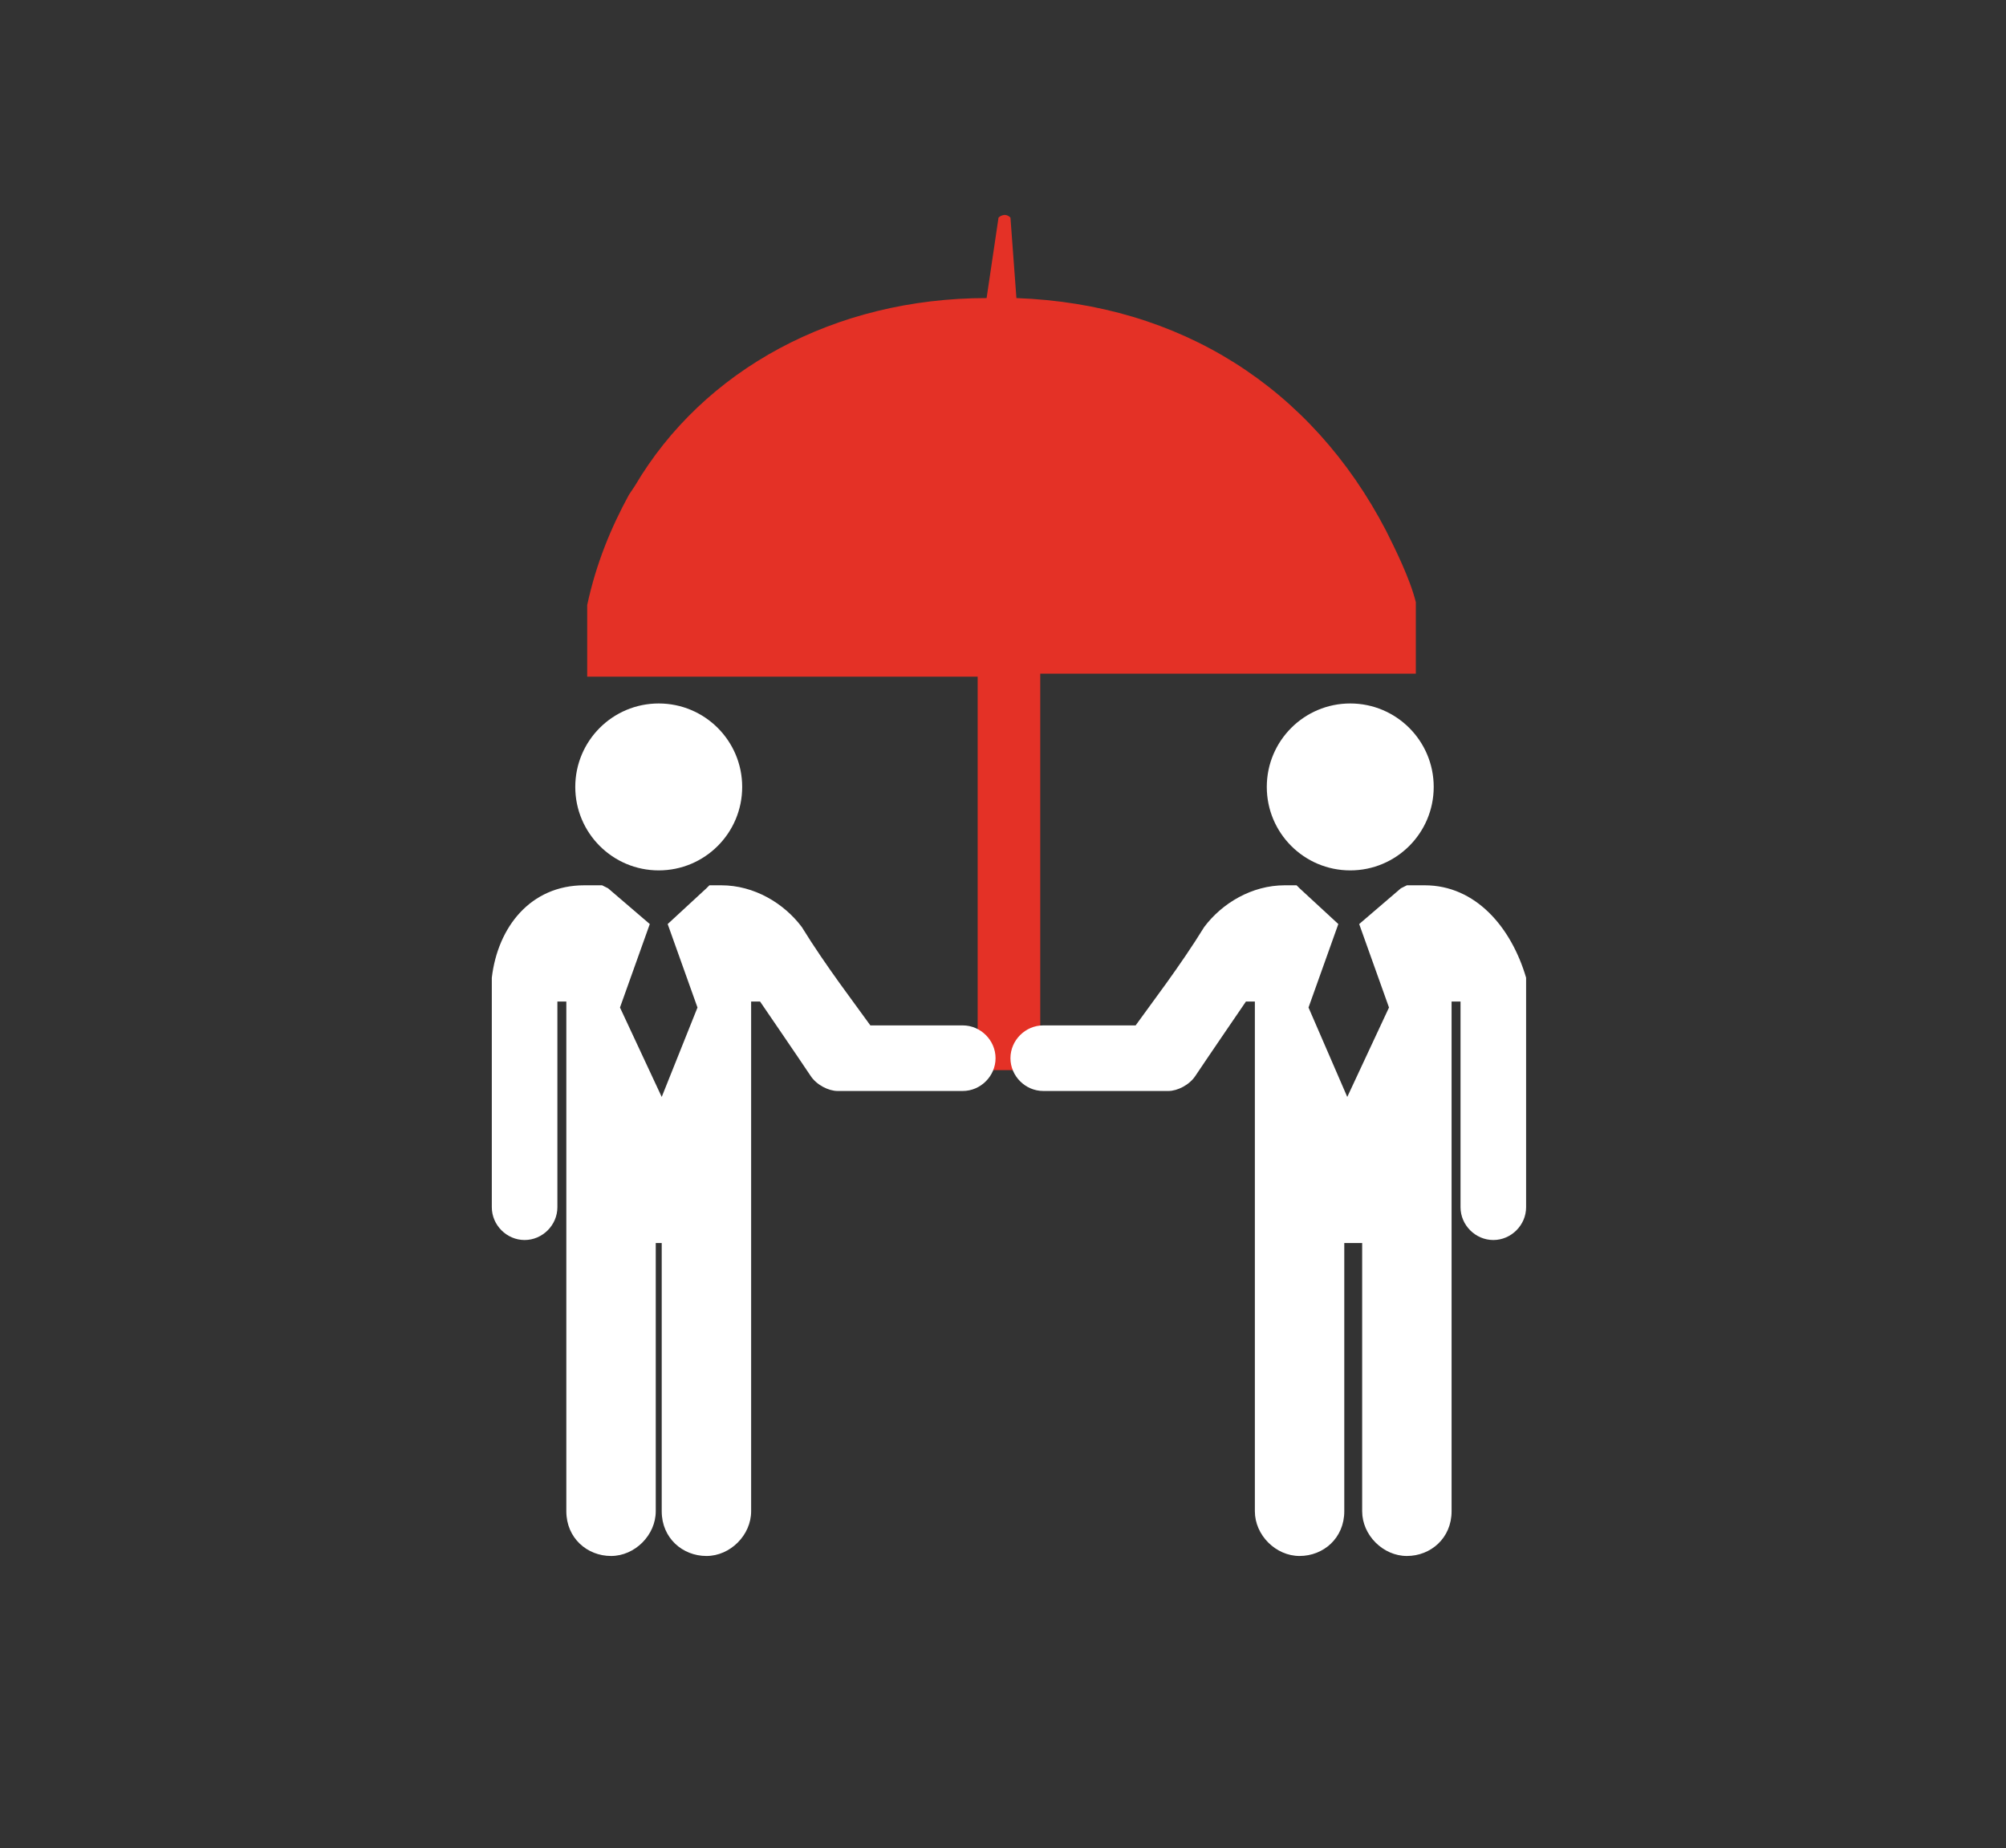 <?xml version="1.0" encoding="utf-8"?>
<!-- Generator: Adobe Illustrator 19.2.1, SVG Export Plug-In . SVG Version: 6.00 Build 0)  -->
<svg version="1.1" id="Слой_1" xmlns="http://www.w3.org/2000/svg" xmlns:xlink="http://www.w3.org/1999/xlink" x="0px" y="0px"
	 viewBox="0 0 67.3 62" style="enable-background:new 0 0 67.3 62;" xml:space="preserve">
<rect x="0" y="0" width="67.3" height="62" fill="#333333" stroke="none"/>
<style type="text/css">
	.st0{fill:#E43126;}
	.st1{fill:#FFFFFF;}
</style>
<g id="business-insurance-investment_3_">
	<path class="st0" d="M47.5,20.2C47.5,20.2,47.5,20.2,47.5,20.2C47.5,20.2,47.5,20.2,47.5,20.2L47.5,20.2L47.5,20.2
		c-0.2-0.8-0.7-1.8-1-2.4c-2.5-4.8-6.9-7.6-12.4-7.8l-0.2-2.7c-0.2-0.2-0.4,0-0.4,0l-0.4,2.7c-5.1,0-9.5,2.4-11.8,6.3l-0.2,0.3
		c-0.6,1.1-1.1,2.3-1.4,3.7c0,0,0,0,0,0v2.4h13.1v13.2h2.1V22.6h12.6V20.2z"/>
	<g>
		<g>
			<ellipse class="st1" cx="45.3" cy="26.4" rx="2.8" ry="2.8"/>
		</g>
		<g>
			<path class="st1" d="M47.8,29.7c-0.2,0-0.4,0-0.6,0L47,29.8L45.6,31l1,2.8l-1.4,3l-1.3-3l1-2.8l-1.3-1.2l-0.1-0.1
				c-0.2,0-0.3,0-0.4,0c-1.1,0-2.1,0.6-2.7,1.4c-0.8,1.3-1.8,2.6-2.3,3.3c-1.2,0-2.7,0-3.1,0c-0.6,0-1.1,0.5-1.1,1.1
				c0,0.6,0.5,1.1,1.1,1.1c0.7,0,4.2,0,4.2,0c0.3,0,0.7-0.2,0.9-0.5c0.4-0.6,1.7-2.5,1.7-2.5h0.3c0,0,0,15.9,0,17.1
				c0,0.8,0.7,1.5,1.5,1.5c0.8,0,1.5-0.6,1.5-1.5c0-1.2,0-9,0-9h0.6c0,0,0,7.8,0,9c0,0.8,0.7,1.5,1.5,1.5c0.8,0,1.5-0.6,1.5-1.5
				c0-1.2,0-17.1,0-17.1h0.3c0,0,0,6.2,0,6.9c0,0.6,0.5,1.1,1.1,1.1c0.6,0,1.1-0.5,1.1-1.1c0-0.6,0-6.8,0-7.7
				C50.7,31.1,49.5,29.7,47.8,29.7z"/>
		</g>
	</g>
	<g>
		<g>
			<ellipse class="st1" cx="22.1" cy="26.4" rx="2.8" ry="2.8"/>
		</g>
		<g>
			<path class="st1" d="M19.6,29.7c0.1,0,0.4,0,0.6,0l0.2,0.1l1.4,1.2l-1,2.8l1.4,3l1.2-3l-1-2.8l1.3-1.2l0.1-0.1c0.2,0,0.3,0,0.4,0
				c1.1,0,2.1,0.6,2.7,1.4c0.8,1.3,1.8,2.6,2.3,3.3c1.2,0,2.7,0,3.1,0c0.6,0,1.1,0.5,1.1,1.1c0,0.6-0.5,1.1-1.1,1.1
				c-0.7,0-4.2,0-4.2,0c-0.3,0-0.7-0.2-0.9-0.5c-0.4-0.6-1.7-2.5-1.7-2.5h-0.3c0,0,0,15.9,0,17.1c0,0.8-0.7,1.5-1.5,1.5
				c-0.8,0-1.5-0.6-1.5-1.5c0-1.2,0-9,0-9H22c0,0,0,7.8,0,9c0,0.8-0.7,1.5-1.5,1.5c-0.8,0-1.5-0.6-1.5-1.5c0-1.2,0-17.1,0-17.1h-0.3
				c0,0,0,6.2,0,6.9c0,0.6-0.5,1.1-1.1,1.1c-0.6,0-1.1-0.5-1.1-1.1c0-0.6,0-6.8,0-7.7C16.7,31.1,17.8,29.7,19.6,29.7z"/>
		</g>
	</g>
</g>
</svg>
